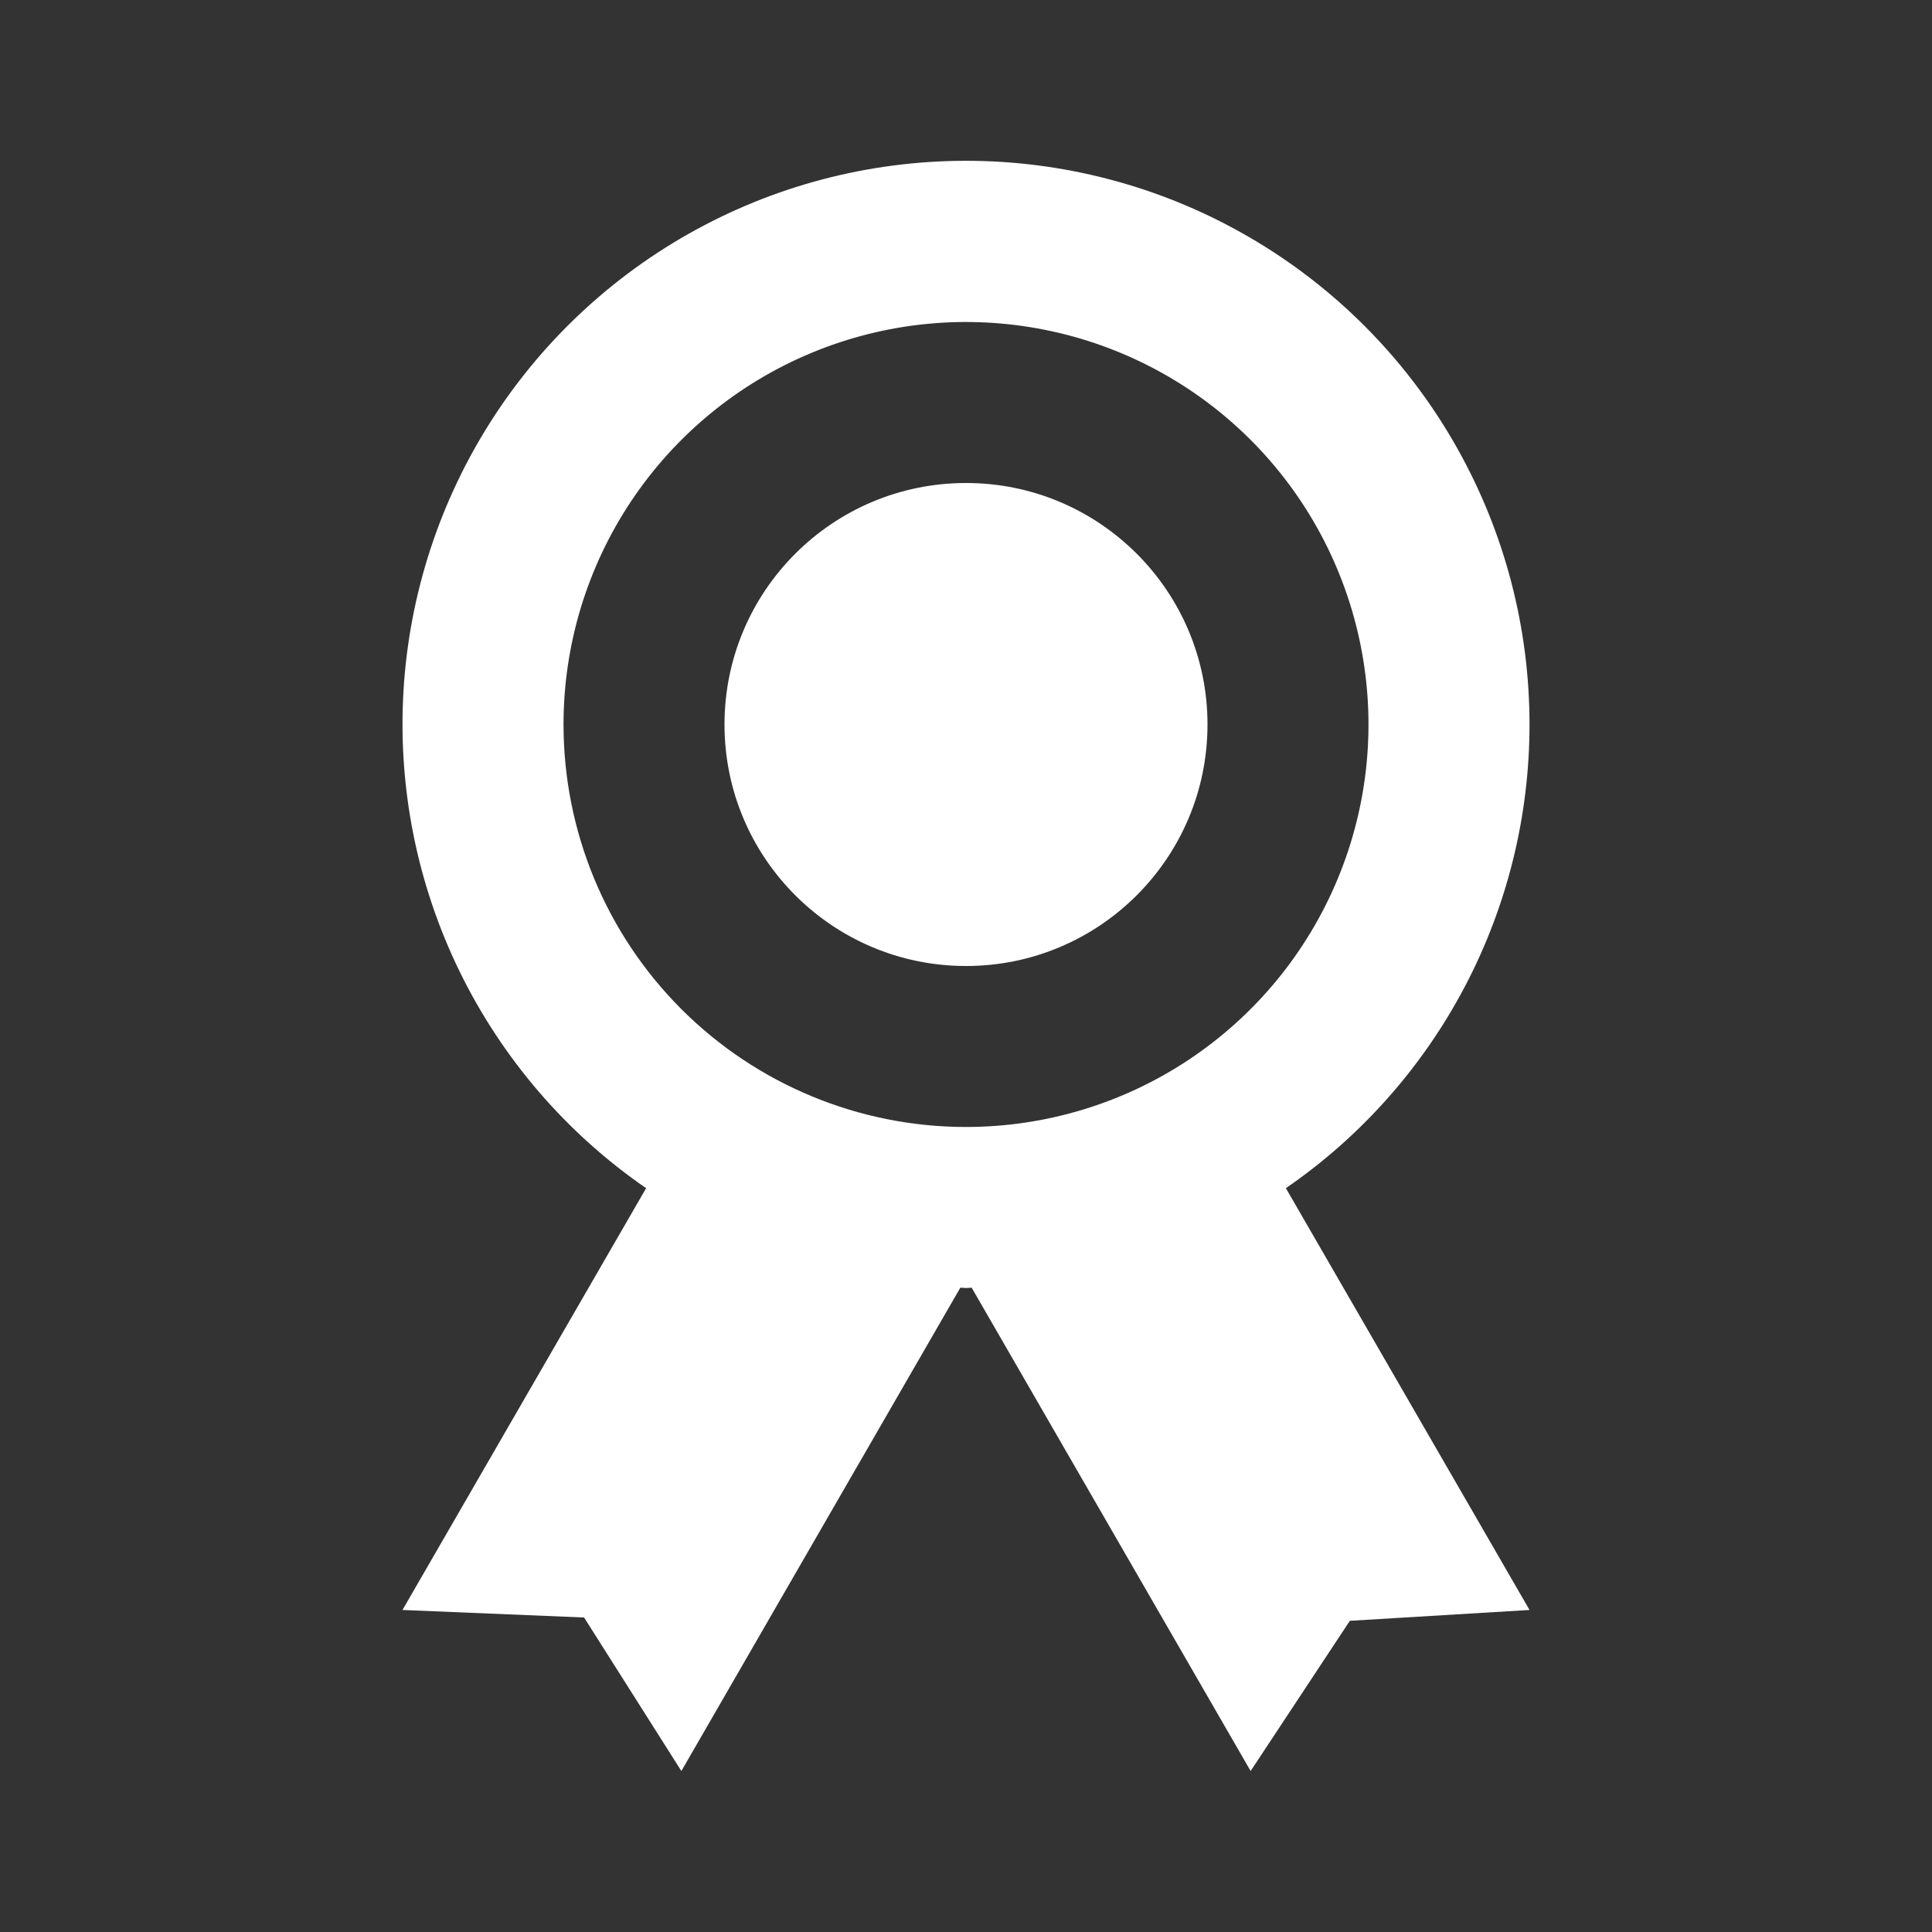 <svg width="28" height="28" viewBox="0 0 28 28" fill="none" xmlns="http://www.w3.org/2000/svg">
<rect x="0" y="0" width="28" height="28" fill="#333333" stroke="none"/>
<path d="M22.167 10.5C22.167 9.094 21.805 7.712 21.114 6.487C20.424 5.262 19.429 4.236 18.226 3.509C17.023 2.781 15.653 2.377 14.247 2.334C12.842 2.292 11.45 2.612 10.205 3.266C8.96 3.919 7.905 4.883 7.141 6.064C6.378 7.245 5.933 8.602 5.848 10.006C5.764 11.409 6.043 12.811 6.659 14.075C7.275 15.338 8.206 16.422 9.364 17.22L5.833 23.333L8.465 23.442L9.875 25.667L13.918 18.662C13.946 18.662 13.972 18.667 14 18.667C14.028 18.667 14.054 18.663 14.082 18.662L18.125 25.667L19.563 23.49L22.167 23.333L18.636 17.22C19.726 16.47 20.616 15.466 21.231 14.296C21.846 13.125 22.167 11.822 22.167 10.5ZM8.167 10.5C8.167 9.346 8.509 8.218 9.15 7.259C9.791 6.3 10.702 5.552 11.768 5.111C12.834 4.669 14.007 4.554 15.138 4.779C16.27 5.004 17.309 5.559 18.125 6.375C18.941 7.191 19.496 8.23 19.721 9.362C19.946 10.493 19.831 11.666 19.389 12.732C18.948 13.798 18.2 14.709 17.241 15.35C16.282 15.991 15.154 16.333 14 16.333C12.453 16.333 10.969 15.719 9.875 14.625C8.781 13.531 8.167 12.047 8.167 10.5Z" fill="white"/>
<path d="M14 14C15.933 14 17.5 12.433 17.5 10.5C17.5 8.567 15.933 7 14 7C12.067 7 10.5 8.567 10.5 10.5C10.5 12.433 12.067 14 14 14Z" fill="white"/>
</svg>
